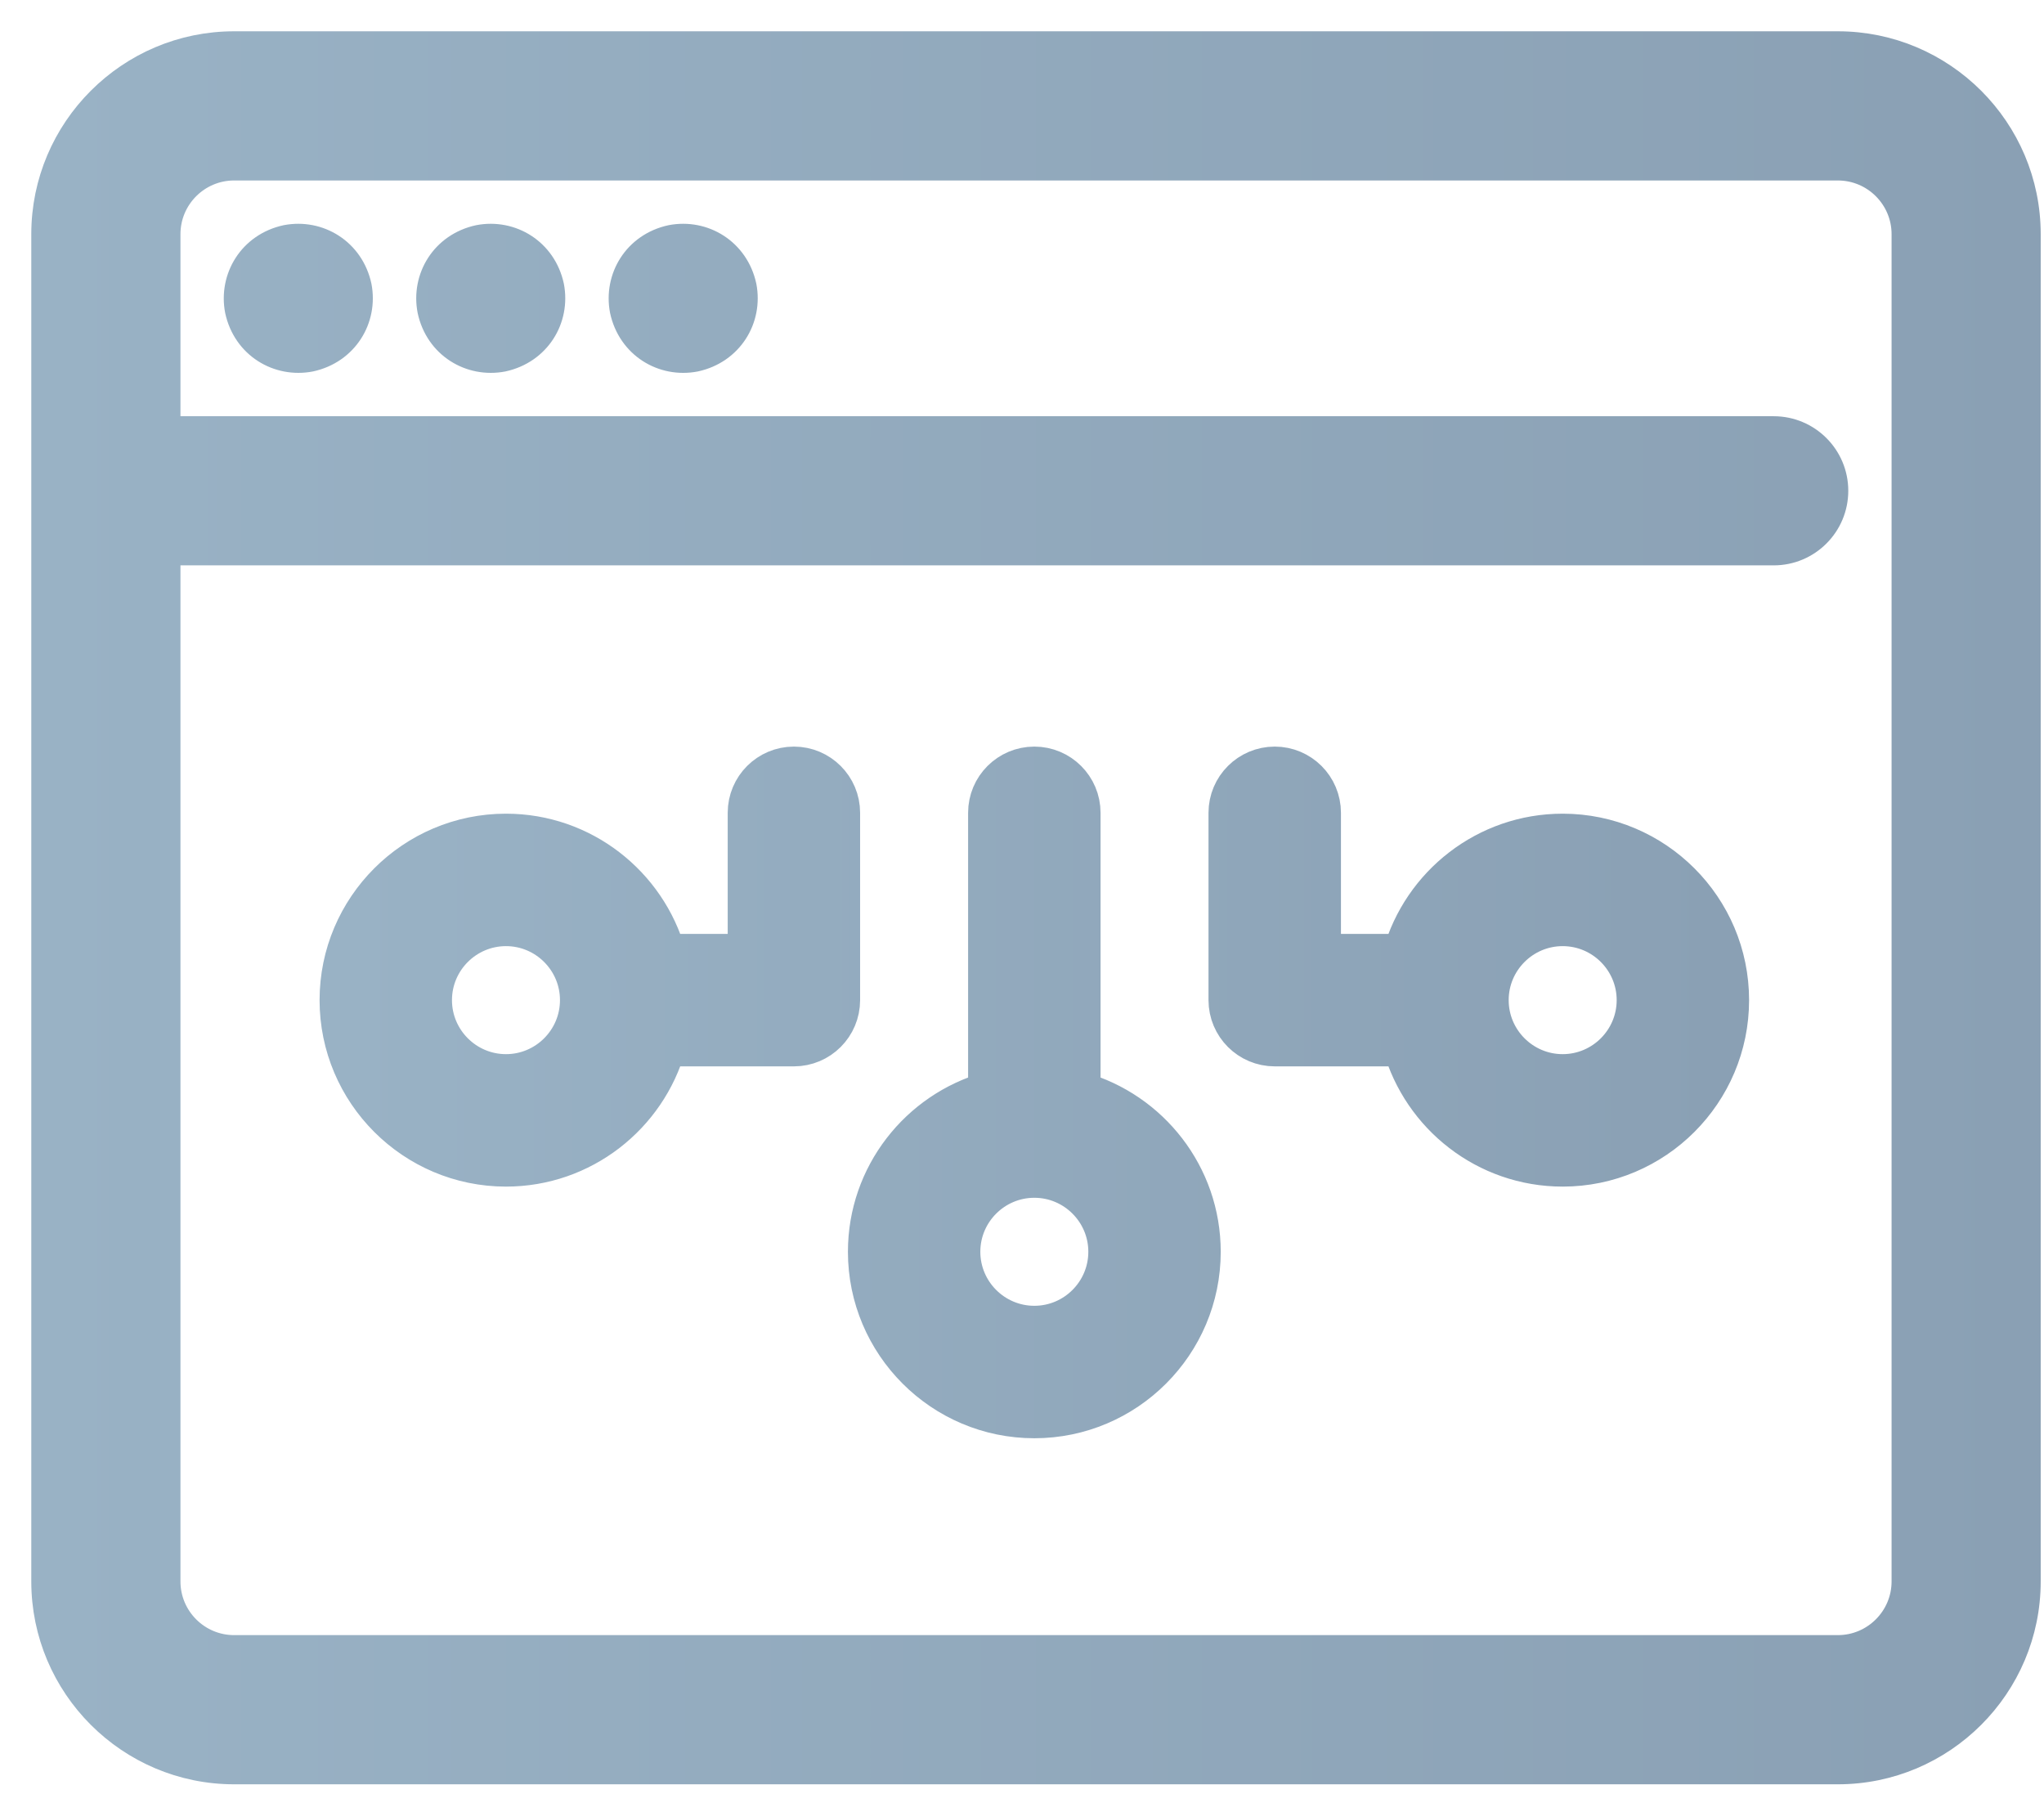 <svg width="49" height="43" viewBox="0 0 49 43" fill="none" xmlns="http://www.w3.org/2000/svg">
<path d="M44.058 1H5.613C3.07 1 1 3.07 1 5.613V37.907C1 40.45 3.07 42.52 5.613 42.52H44.058C46.602 42.52 48.671 40.45 48.671 37.907V5.613C48.671 3.07 46.602 1 44.058 1ZM45.596 37.907C45.596 38.755 44.906 39.444 44.058 39.444H5.613C4.765 39.444 4.076 38.755 4.076 37.907V13.302H42.52C43.369 13.302 44.058 12.614 44.058 11.764C44.058 10.915 43.369 10.227 42.52 10.227H4.076V5.613C4.076 4.765 4.765 4.076 5.613 4.076H44.058C44.906 4.076 45.596 4.765 45.596 5.613V37.907ZM7.452 8.659C6.653 8.813 5.834 8.337 5.643 7.452C5.488 6.647 5.971 5.833 6.85 5.643C7.663 5.487 8.471 5.979 8.659 6.85C8.815 7.661 8.326 8.47 7.452 8.659ZM12.065 8.659C11.258 8.814 10.445 8.33 10.257 7.452C10.101 6.647 10.584 5.833 11.464 5.643C12.276 5.487 13.085 5.979 13.272 6.85C13.428 7.661 12.94 8.47 12.065 8.659ZM16.679 8.659C15.871 8.815 15.059 8.329 14.87 7.452C14.715 6.647 15.197 5.833 16.077 5.643C16.889 5.487 17.698 5.978 17.886 6.85C18.042 7.661 17.553 8.47 16.679 8.659Z" fill="url(#paint0_linear)" stroke="url(#paint1_linear)" stroke-width="0.5"/>
<path d="M37.461 20.019C35.653 20.019 34.125 21.24 33.656 22.901H31.631V19.483C31.631 18.891 31.151 18.411 30.559 18.411C29.967 18.411 29.486 18.891 29.486 19.483V23.973C29.486 24.566 29.967 25.046 30.559 25.046H33.656C34.125 26.707 35.653 27.928 37.461 27.928C39.642 27.928 41.415 26.154 41.415 23.973C41.415 21.793 39.642 20.019 37.461 20.019ZM37.461 25.783C36.464 25.783 35.652 24.971 35.652 23.973C35.652 22.976 36.464 22.164 37.461 22.164C38.459 22.164 39.271 22.976 39.271 23.973C39.271 24.971 38.459 25.783 37.461 25.783ZM25.868 26.2V19.483C25.868 18.891 25.388 18.411 24.796 18.411C24.203 18.411 23.723 18.891 23.723 19.483V26.2C22.063 26.669 20.842 28.197 20.842 30.005C20.842 32.186 22.615 33.96 24.796 33.96C26.976 33.96 28.749 32.186 28.749 30.005C28.749 28.197 27.528 26.669 25.868 26.2ZM24.796 31.815C23.798 31.815 22.986 31.003 22.986 30.005C22.986 29.008 23.798 28.196 24.796 28.196C25.793 28.196 26.605 29.008 26.605 30.005C26.605 31.003 25.793 31.815 24.796 31.815ZM19.032 18.411C18.44 18.411 17.96 18.891 17.96 19.483V22.901H15.935C15.466 21.24 13.938 20.019 12.13 20.019C9.95 20.019 8.176 21.793 8.176 23.973C8.176 26.154 9.95 27.928 12.13 27.928C13.938 27.928 15.466 26.707 15.935 25.046H19.032C19.624 25.046 20.104 24.566 20.104 23.973V19.483C20.104 18.891 19.624 18.411 19.032 18.411ZM12.13 25.783C11.132 25.783 10.32 24.971 10.32 23.973C10.32 22.976 11.132 22.164 12.13 22.164C13.127 22.164 13.939 22.976 13.939 23.973C13.939 24.971 13.127 25.783 12.13 25.783Z" fill="url(#paint2_linear)" stroke="url(#paint3_linear)" stroke-width="1.03"/>
<defs>
<linearGradient id="paint0_linear" x1="48.671" y1="21.76" x2="1" y2="21.76" gradientUnits="userSpaceOnUse">
<stop stop-color="#8AA0B4"/>
<stop offset="1" stop-color="#99B2C5"/>
</linearGradient>
<linearGradient id="paint1_linear" x1="48.671" y1="21.76" x2="1" y2="21.76" gradientUnits="userSpaceOnUse">
<stop stop-color="#8AA0B4"/>
<stop offset="1" stop-color="#99B2C5"/>
</linearGradient>
<linearGradient id="paint2_linear" x1="41.415" y1="26.185" x2="8.176" y2="26.185" gradientUnits="userSpaceOnUse">
<stop stop-color="#8AA0B4"/>
<stop offset="1" stop-color="#99B2C5"/>
</linearGradient>
<linearGradient id="paint3_linear" x1="41.415" y1="26.185" x2="8.176" y2="26.185" gradientUnits="userSpaceOnUse">
<stop stop-color="#8AA0B4"/>
<stop offset="1" stop-color="#99B2C5"/>
</linearGradient>
</defs>
</svg>
